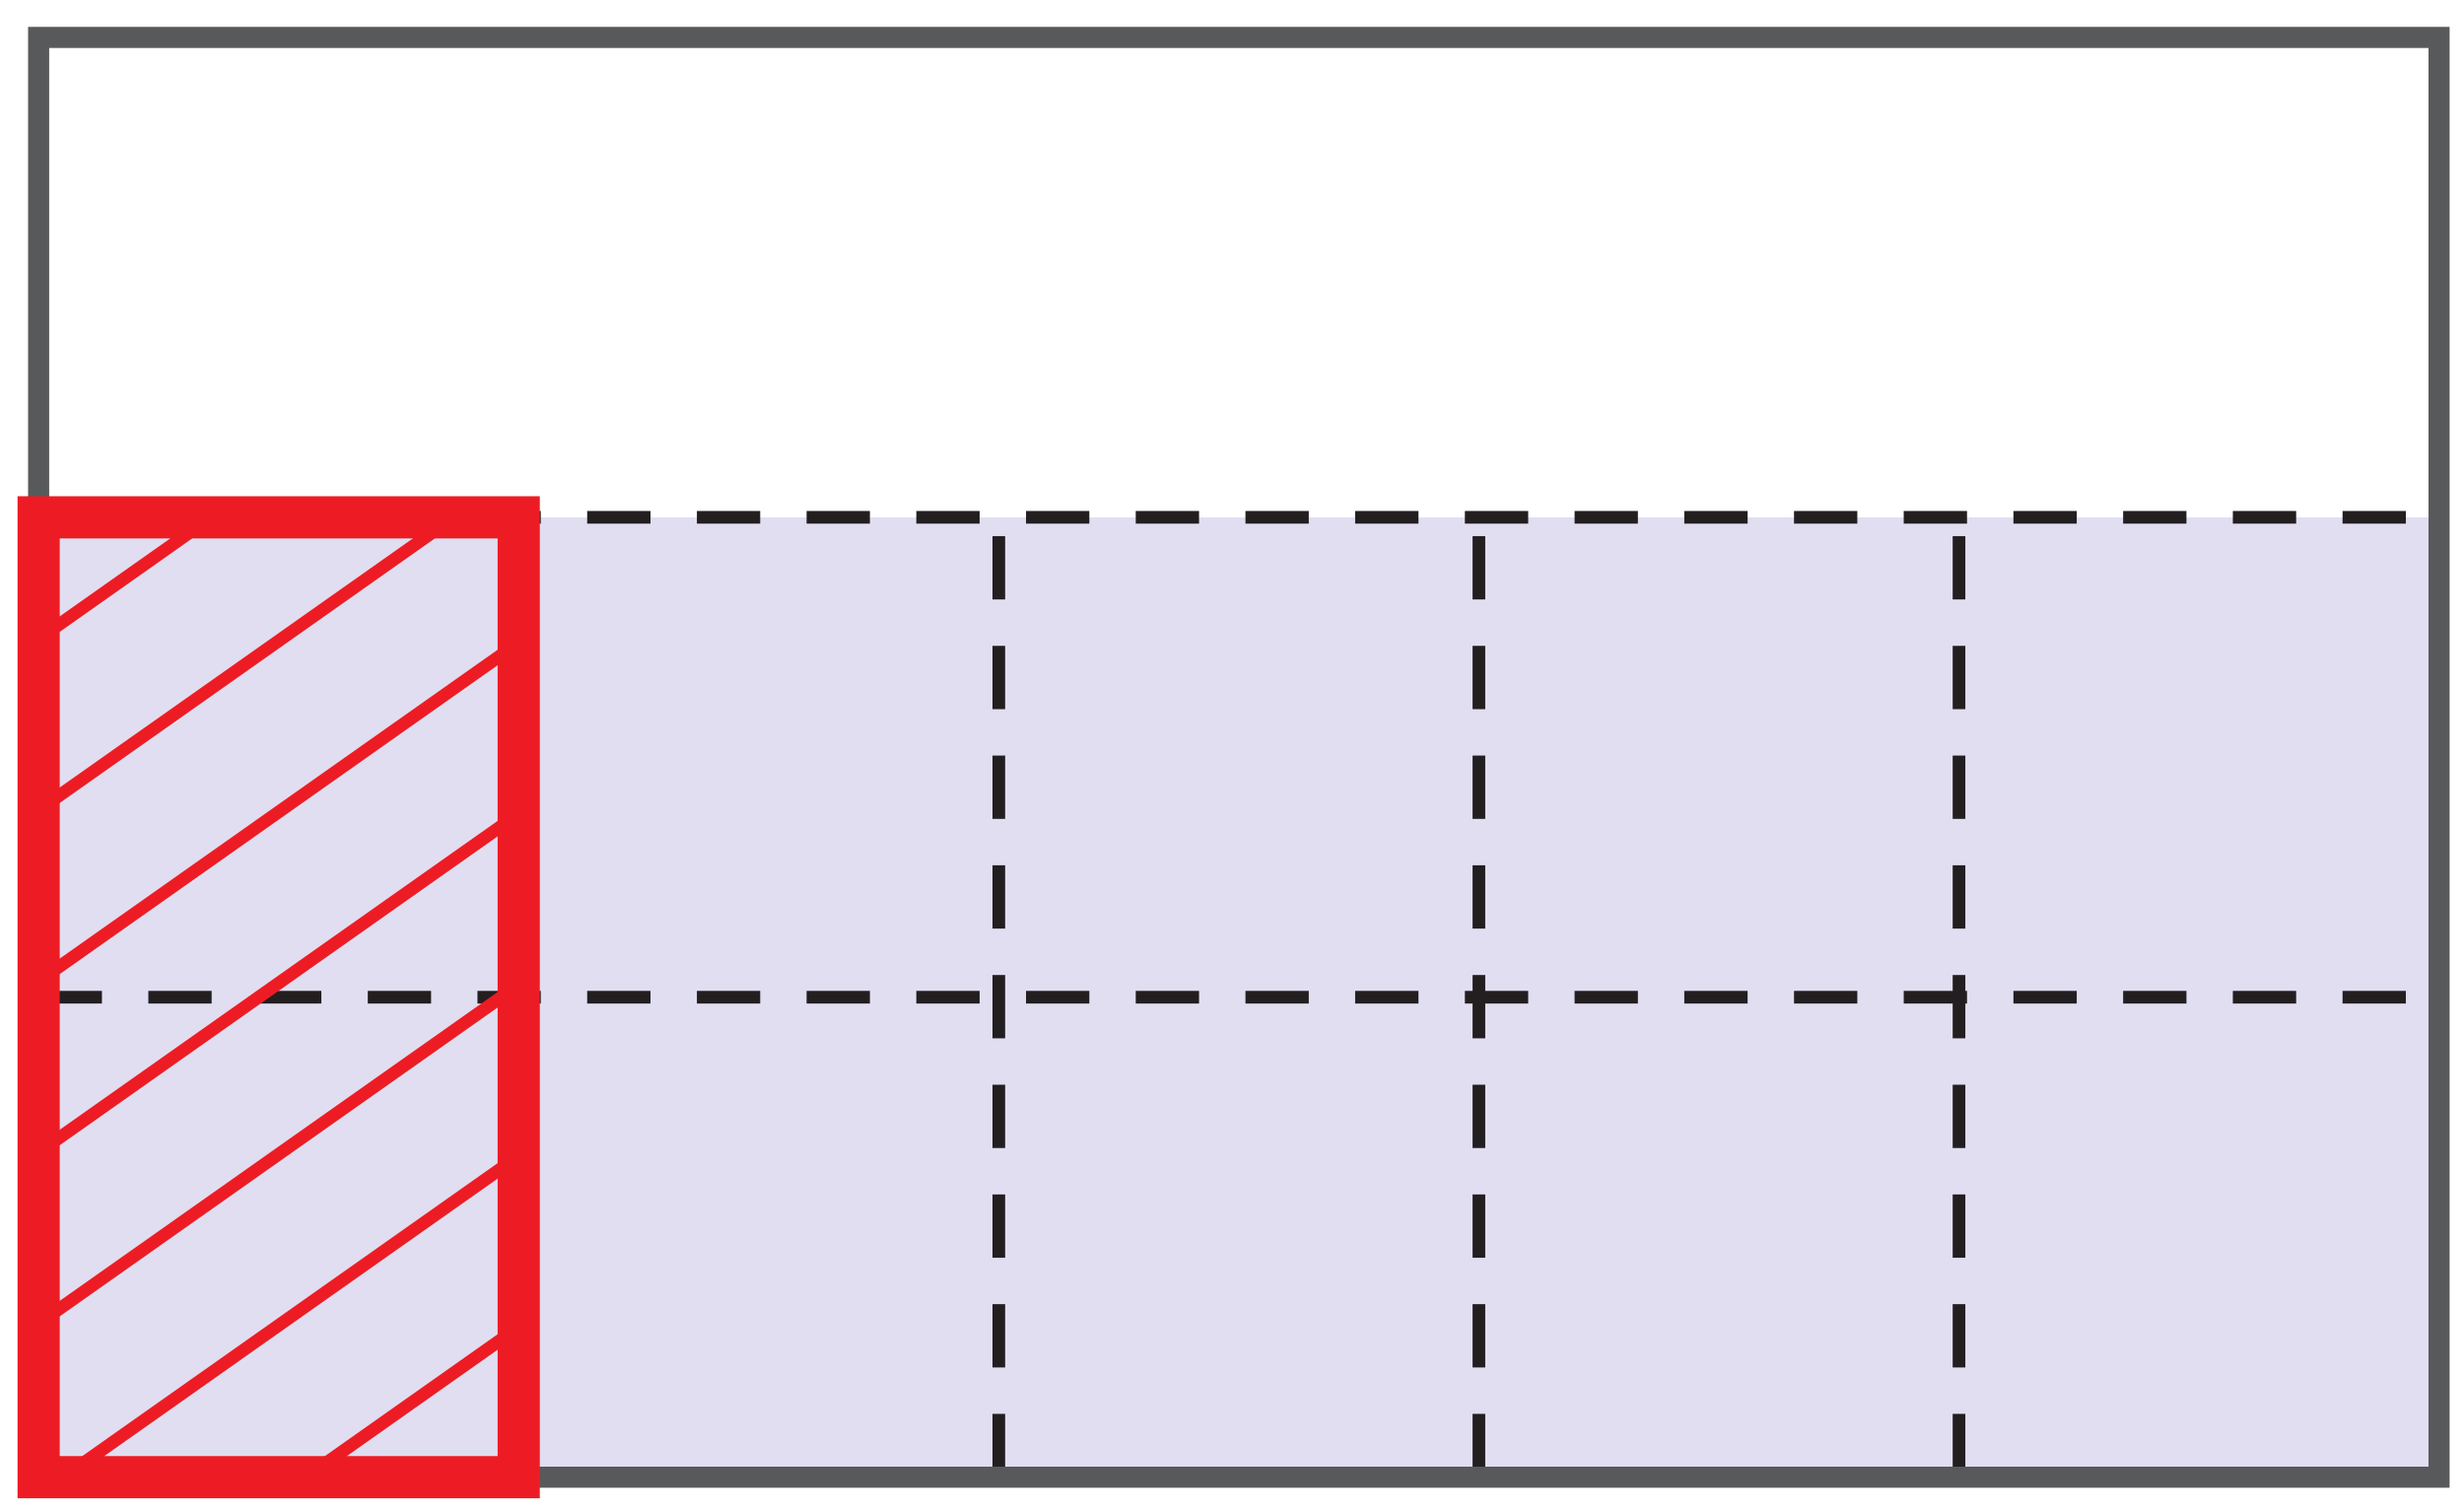 <svg width="137" height="84" viewBox="0 0 137 84" fill="none" xmlns="http://www.w3.org/2000/svg">
<path d="M135.611 28.766H2.148V82.129H135.611V28.766Z" fill="#E0DEF0"/>
<mask id="mask0_9422_137576" style="mask-type:luminance" maskUnits="userSpaceOnUse" x="1" y="0" width="136" height="84">
<path d="M136.275 0.728H1.207V83.068H136.275V0.728Z" fill="white"/>
</mask>
<g mask="url(#mask0_9422_137576)">
<path d="M2.148 28.762H135.613" stroke="#231F20" stroke-width="0.704" stroke-miterlimit="10" stroke-dasharray="3.52 2.58"/>
<path d="M2.148 55.443H135.613" stroke="#231F20" stroke-width="0.704" stroke-miterlimit="10" stroke-dasharray="3.52 2.58"/>
</g>
<path d="M28.844 82.128V28.672" stroke="#231F20" stroke-width="0.704" stroke-miterlimit="10" stroke-dasharray="3.52 2.58"/>
<path d="M55.535 82.128V28.672" stroke="#231F20" stroke-width="0.704" stroke-miterlimit="10" stroke-dasharray="3.52 2.58"/>
<path d="M82.228 82.128V28.672" stroke="#231F20" stroke-width="0.704" stroke-miterlimit="10" stroke-dasharray="3.52 2.58"/>
<path d="M108.922 82.128V28.672" stroke="#231F20" stroke-width="0.704" stroke-miterlimit="10" stroke-dasharray="3.52 2.58"/>
<path d="M11.738 28.763L2.148 35.527" stroke="#ED1C24" stroke-width="0.704" stroke-miterlimit="10"/>
<path d="M25.229 28.763L2.148 45.04" stroke="#ED1C24" stroke-width="0.704" stroke-miterlimit="10"/>
<path d="M28.841 35.728L2.148 54.554" stroke="#ED1C24" stroke-width="0.704" stroke-miterlimit="10"/>
<path d="M28.841 45.243L2.148 64.069" stroke="#ED1C24" stroke-width="0.704" stroke-miterlimit="10"/>
<path d="M28.841 54.757L2.148 73.583" stroke="#ED1C24" stroke-width="0.704" stroke-miterlimit="10"/>
<path d="M28.843 64.27L3.523 82.127" stroke="#ED1C24" stroke-width="0.704" stroke-miterlimit="10"/>
<path d="M28.841 73.784L17.012 82.128" stroke="#ED1C24" stroke-width="0.704" stroke-miterlimit="10"/>
<path d="M135.613 2.081H2.148V82.129H135.613V2.081Z" stroke="#58595B" stroke-width="1.173" stroke-miterlimit="10"/>
<path d="M28.841 28.763H2.148V82.128H28.841V28.763Z" stroke="#ED1C24" stroke-width="2.346" stroke-miterlimit="10"/>
</svg>
